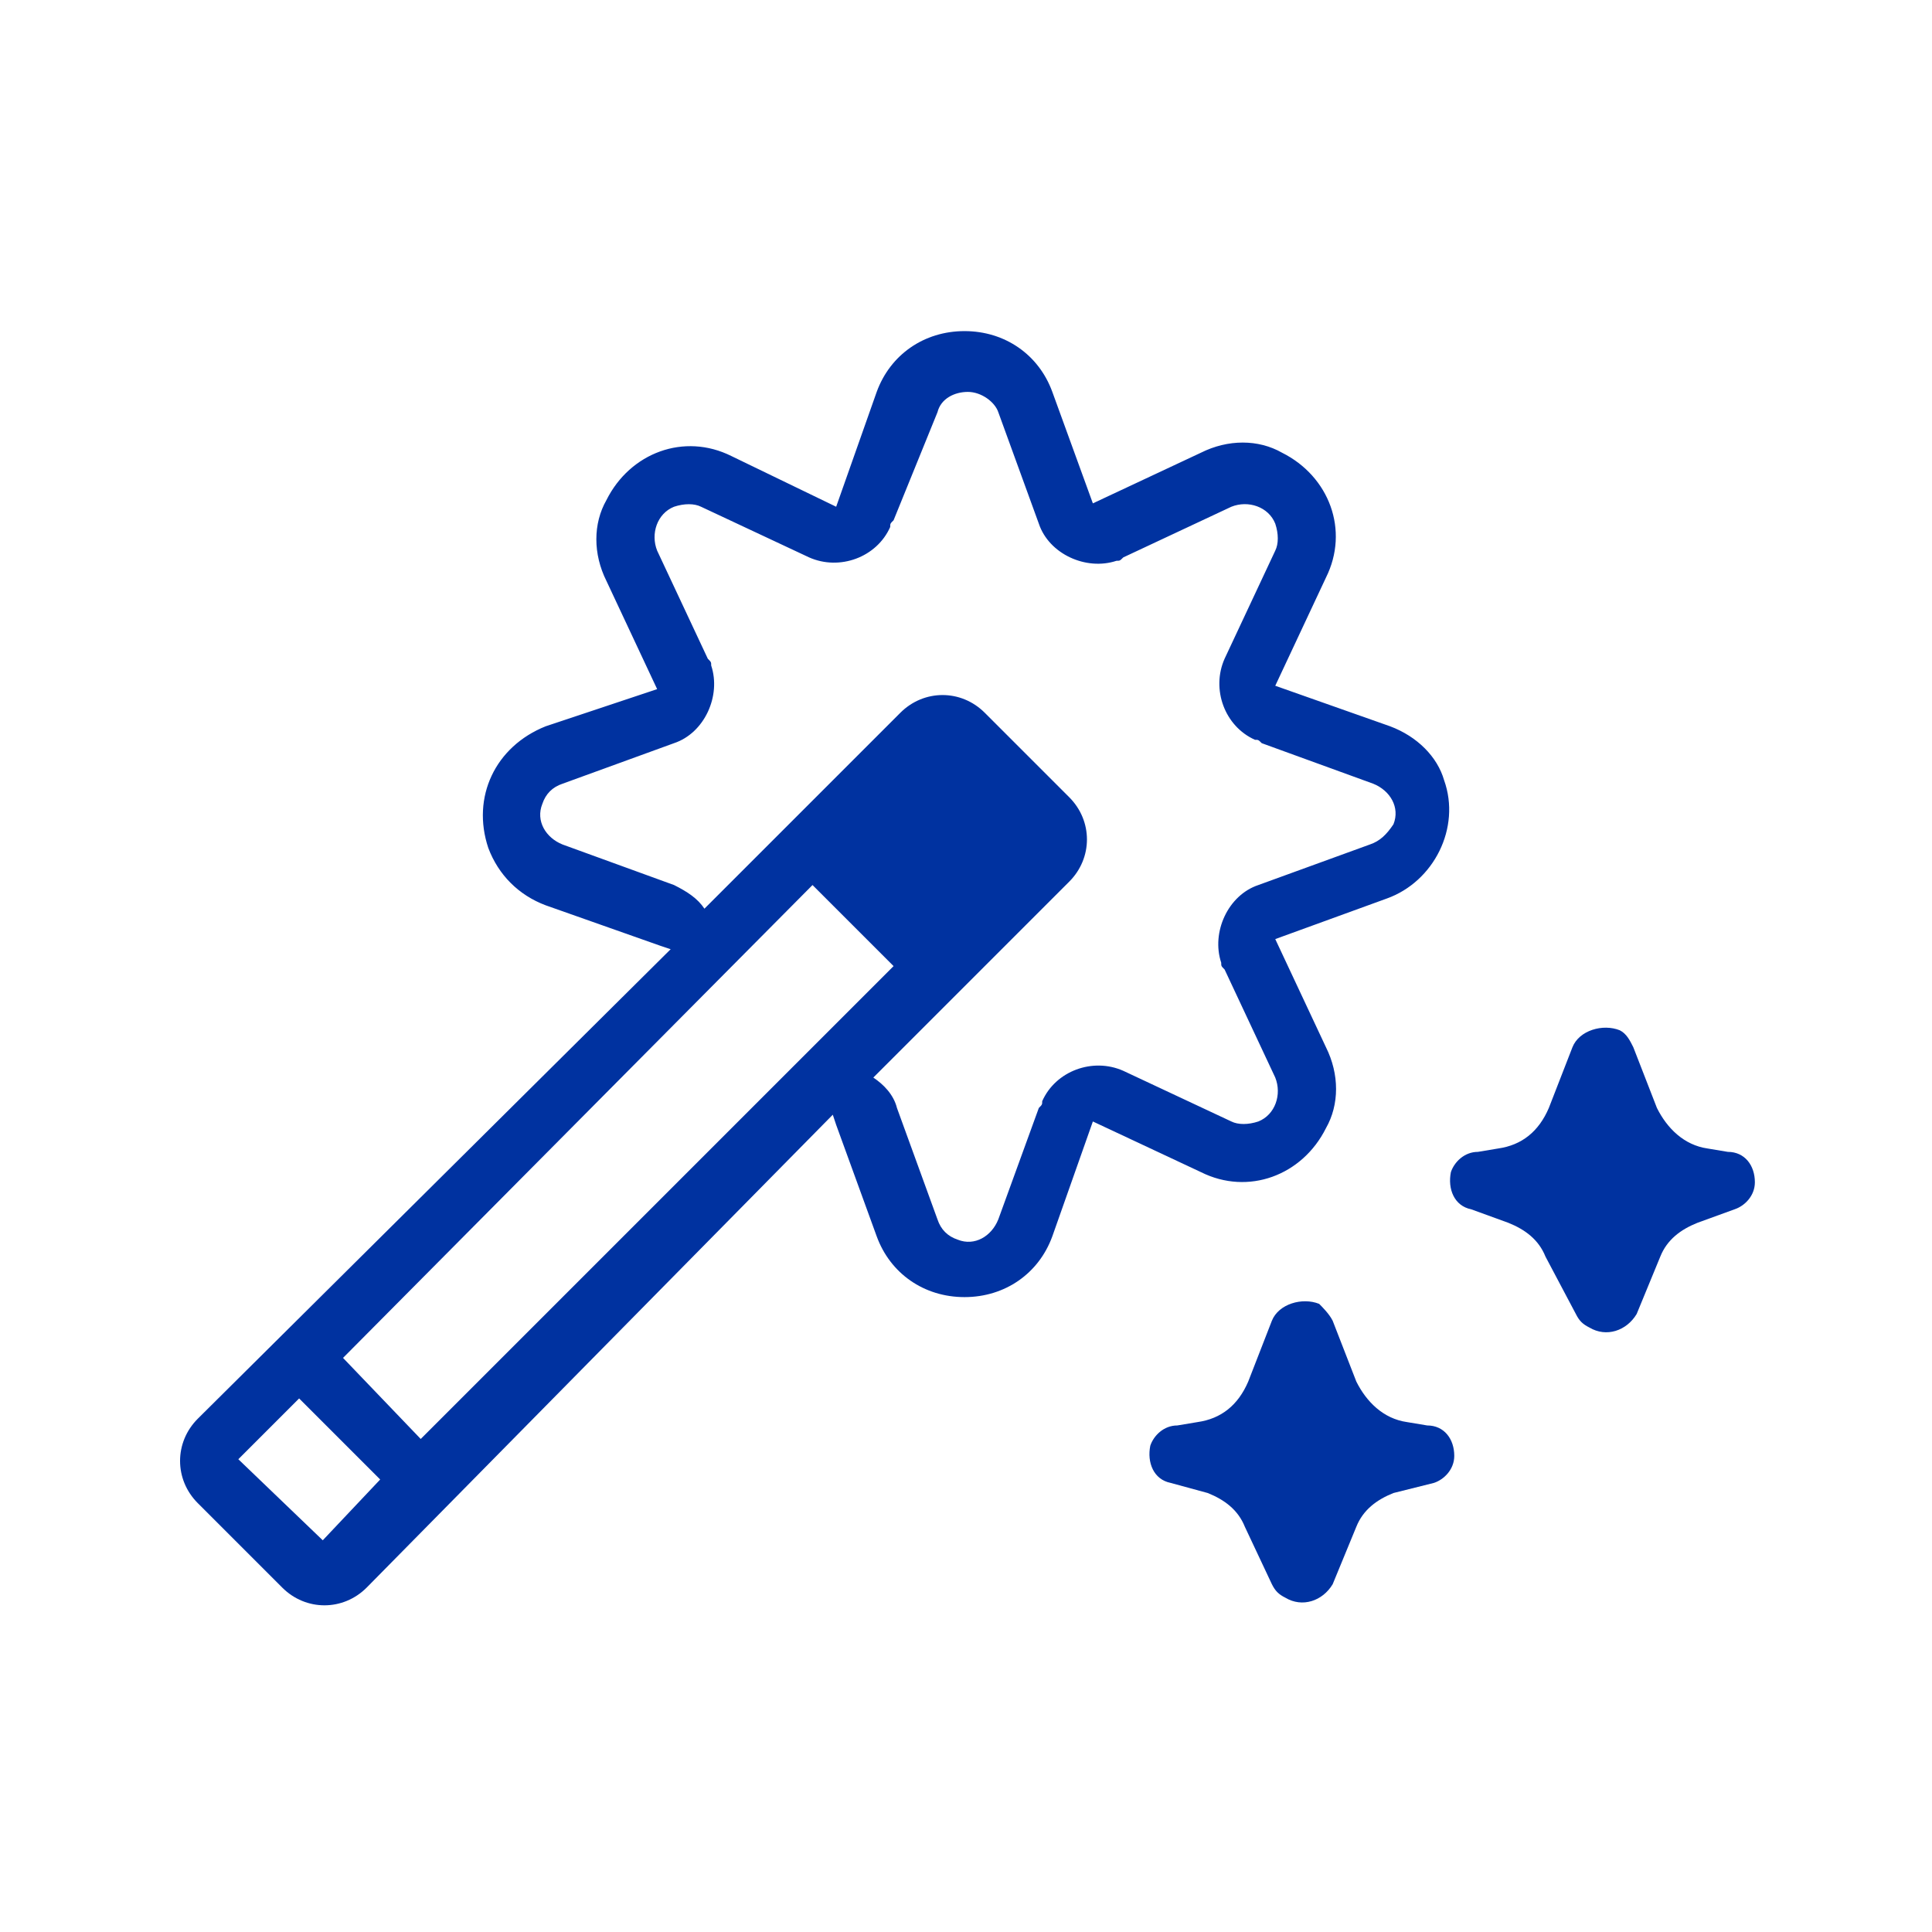 <?xml version="1.0" encoding="utf-8"?>
<!-- Generator: Adobe Illustrator 25.1.0, SVG Export Plug-In . SVG Version: 6.00 Build 0)  -->
<svg version="1.1" id="Capa_1" xmlns="http://www.w3.org/2000/svg" xmlns:xlink="http://www.w3.org/1999/xlink" x="0px" y="0px"
	 viewBox="0 0 57.2 57.2" style="enable-background:new 0 0 57.2 57.2;" xml:space="preserve">
<style type="text/css">
	.st0{fill:none;}
	.st1{fill:#0032A0;}
</style>
<g>
	<path id="Trazado_2502" class="st0" d="M-0.1,57.3V-0.1h57.4v57.4H-0.1z"/>
	<g id="original-icon" transform="translate(6.656 12.203)">
		<path id="Trazado_2503" class="st1" d="M22,15.5l2.7-2.7l-3.6-3.6l-2.7,3.6l2.7,3.6L22,15.5z"/>
		<path id="Trazado_2504" class="st1" d="M41.7,18.8l0.7,1.8c0.3,0.6,0.8,1.1,1.5,1.2l0.6,0.1c0.5,0,0.8,0.4,0.8,0.9
			c0,0.4-0.3,0.7-0.6,0.8L43.6,24c-0.5,0.2-0.9,0.5-1.1,1l-0.7,1.7c-0.3,0.5-0.9,0.7-1.4,0.4c-0.2-0.1-0.3-0.2-0.4-0.4L39.1,25
			c-0.2-0.5-0.6-0.8-1.1-1l-1.1-0.4c-0.5-0.1-0.7-0.6-0.6-1.1c0.1-0.3,0.4-0.6,0.8-0.6l0.6-0.1c0.7-0.1,1.2-0.5,1.5-1.2l0.7-1.8
			c0.2-0.5,0.9-0.7,1.4-0.5C41.5,18.4,41.6,18.6,41.7,18.8L41.7,18.8z"/>
		<path id="Trazado_2505" class="st1" d="M32.8,26.9l0.7,1.8c0.3,0.6,0.8,1.1,1.5,1.2l0.6,0.1c0.5,0,0.8,0.4,0.8,0.9
			c0,0.4-0.3,0.7-0.6,0.8L34.6,32c-0.5,0.2-0.9,0.5-1.1,1l-0.7,1.7c-0.3,0.5-0.9,0.7-1.4,0.4c-0.2-0.1-0.3-0.2-0.4-0.4L30.2,33
			c-0.2-0.5-0.6-0.8-1.1-1L28,31.7c-0.5-0.1-0.7-0.6-0.6-1.1c0.1-0.3,0.4-0.6,0.8-0.6l0.6-0.1c0.7-0.1,1.2-0.5,1.5-1.2l0.7-1.8
			c0.2-0.5,0.9-0.7,1.4-0.5C32.5,26.5,32.7,26.7,32.8,26.9L32.8,26.9z"/>
		<path id="Trazado_2506" class="st1" d="M34.5,9.3l-3.4-1.2l1.5-3.2c0.7-1.4,0.1-3-1.3-3.7c-0.7-0.4-1.6-0.4-2.4,0l-3.2,1.5
			l-1.2-3.3c-0.4-1.1-1.4-1.8-2.6-1.8l0,0c-1.2,0-2.2,0.7-2.6,1.8l-1.2,3.4L15,1.3c-1.4-0.7-3-0.1-3.7,1.3c-0.4,0.7-0.4,1.6,0,2.4
			l1.5,3.2L9.5,9.3C8,9.9,7.3,11.4,7.8,12.9c0.3,0.8,0.9,1.4,1.7,1.7l3.4,1.2c0,0,0,0,0,0l0.3,0.1L-0.8,29.8c-0.7,0.7-0.7,1.8,0,2.5
			c0,0,0,0,0,0l2.5,2.5c0.7,0.7,1.8,0.7,2.5,0L18,20.8l0.1,0.3l1.2,3.3c0.4,1.1,1.4,1.8,2.6,1.8l0,0c1.2,0,2.2-0.7,2.6-1.8l1.2-3.4
			l3.2,1.5c1.4,0.7,3,0.1,3.7-1.3c0.4-0.7,0.4-1.6,0-2.4l-1.5-3.2l3.3-1.2c1.4-0.5,2.2-2.1,1.7-3.5C35.9,10.2,35.3,9.6,34.5,9.3
			L34.5,9.3z M21.1,15.2l-2.4-2.4l2.6-2.6l2.5,2.4L21.1,15.2z M17.4,14l2.4,2.4l-14,14L3.5,28L17.4,14z M2.9,33.4L0.4,31l1.8-1.8
			l2.4,2.4L2.9,33.4z M33.9,12.8L30.6,14c-0.9,0.3-1.4,1.4-1.1,2.3c0,0.1,0,0.1,0.1,0.2l1.5,3.2c0.2,0.5,0,1.1-0.5,1.3
			c-0.3,0.1-0.6,0.1-0.8,0l-3.2-1.5c-0.9-0.4-2,0-2.4,0.9c0,0.1,0,0.1-0.1,0.2l-1.2,3.3c-0.2,0.5-0.7,0.8-1.2,0.6
			c-0.3-0.1-0.5-0.3-0.6-0.6l-1.2-3.3c-0.1-0.4-0.4-0.7-0.7-0.9l5.8-5.8c0.7-0.7,0.7-1.8,0-2.5l-2.5-2.5c-0.7-0.7-1.8-0.7-2.5,0
			l-5.8,5.8c-0.2-0.3-0.5-0.5-0.9-0.7l-3.3-1.2c-0.5-0.2-0.8-0.7-0.6-1.2c0.1-0.3,0.3-0.5,0.6-0.6l3.3-1.2c0.9-0.3,1.4-1.4,1.1-2.3
			c0-0.1,0-0.1-0.1-0.2l-1.5-3.2c-0.2-0.5,0-1.1,0.5-1.3c0.3-0.1,0.6-0.1,0.8,0l3.2,1.5c0.9,0.4,2,0,2.4-0.9c0-0.1,0-0.1,0.1-0.2
			L21.1,0c0.1-0.4,0.5-0.6,0.9-0.6l0,0c0.4,0,0.8,0.3,0.9,0.6l1.2,3.3c0.3,0.9,1.4,1.4,2.3,1.1c0.1,0,0.1,0,0.2-0.1l3.2-1.5
			c0.5-0.2,1.1,0,1.3,0.5c0.1,0.3,0.1,0.6,0,0.8l-1.5,3.2c-0.4,0.9,0,2,0.9,2.4c0.1,0,0.1,0,0.2,0.1l3.3,1.2
			c0.5,0.2,0.8,0.7,0.6,1.2C34.4,12.5,34.2,12.7,33.9,12.8L33.9,12.8z"/>
	</g>
</g>
</svg>
